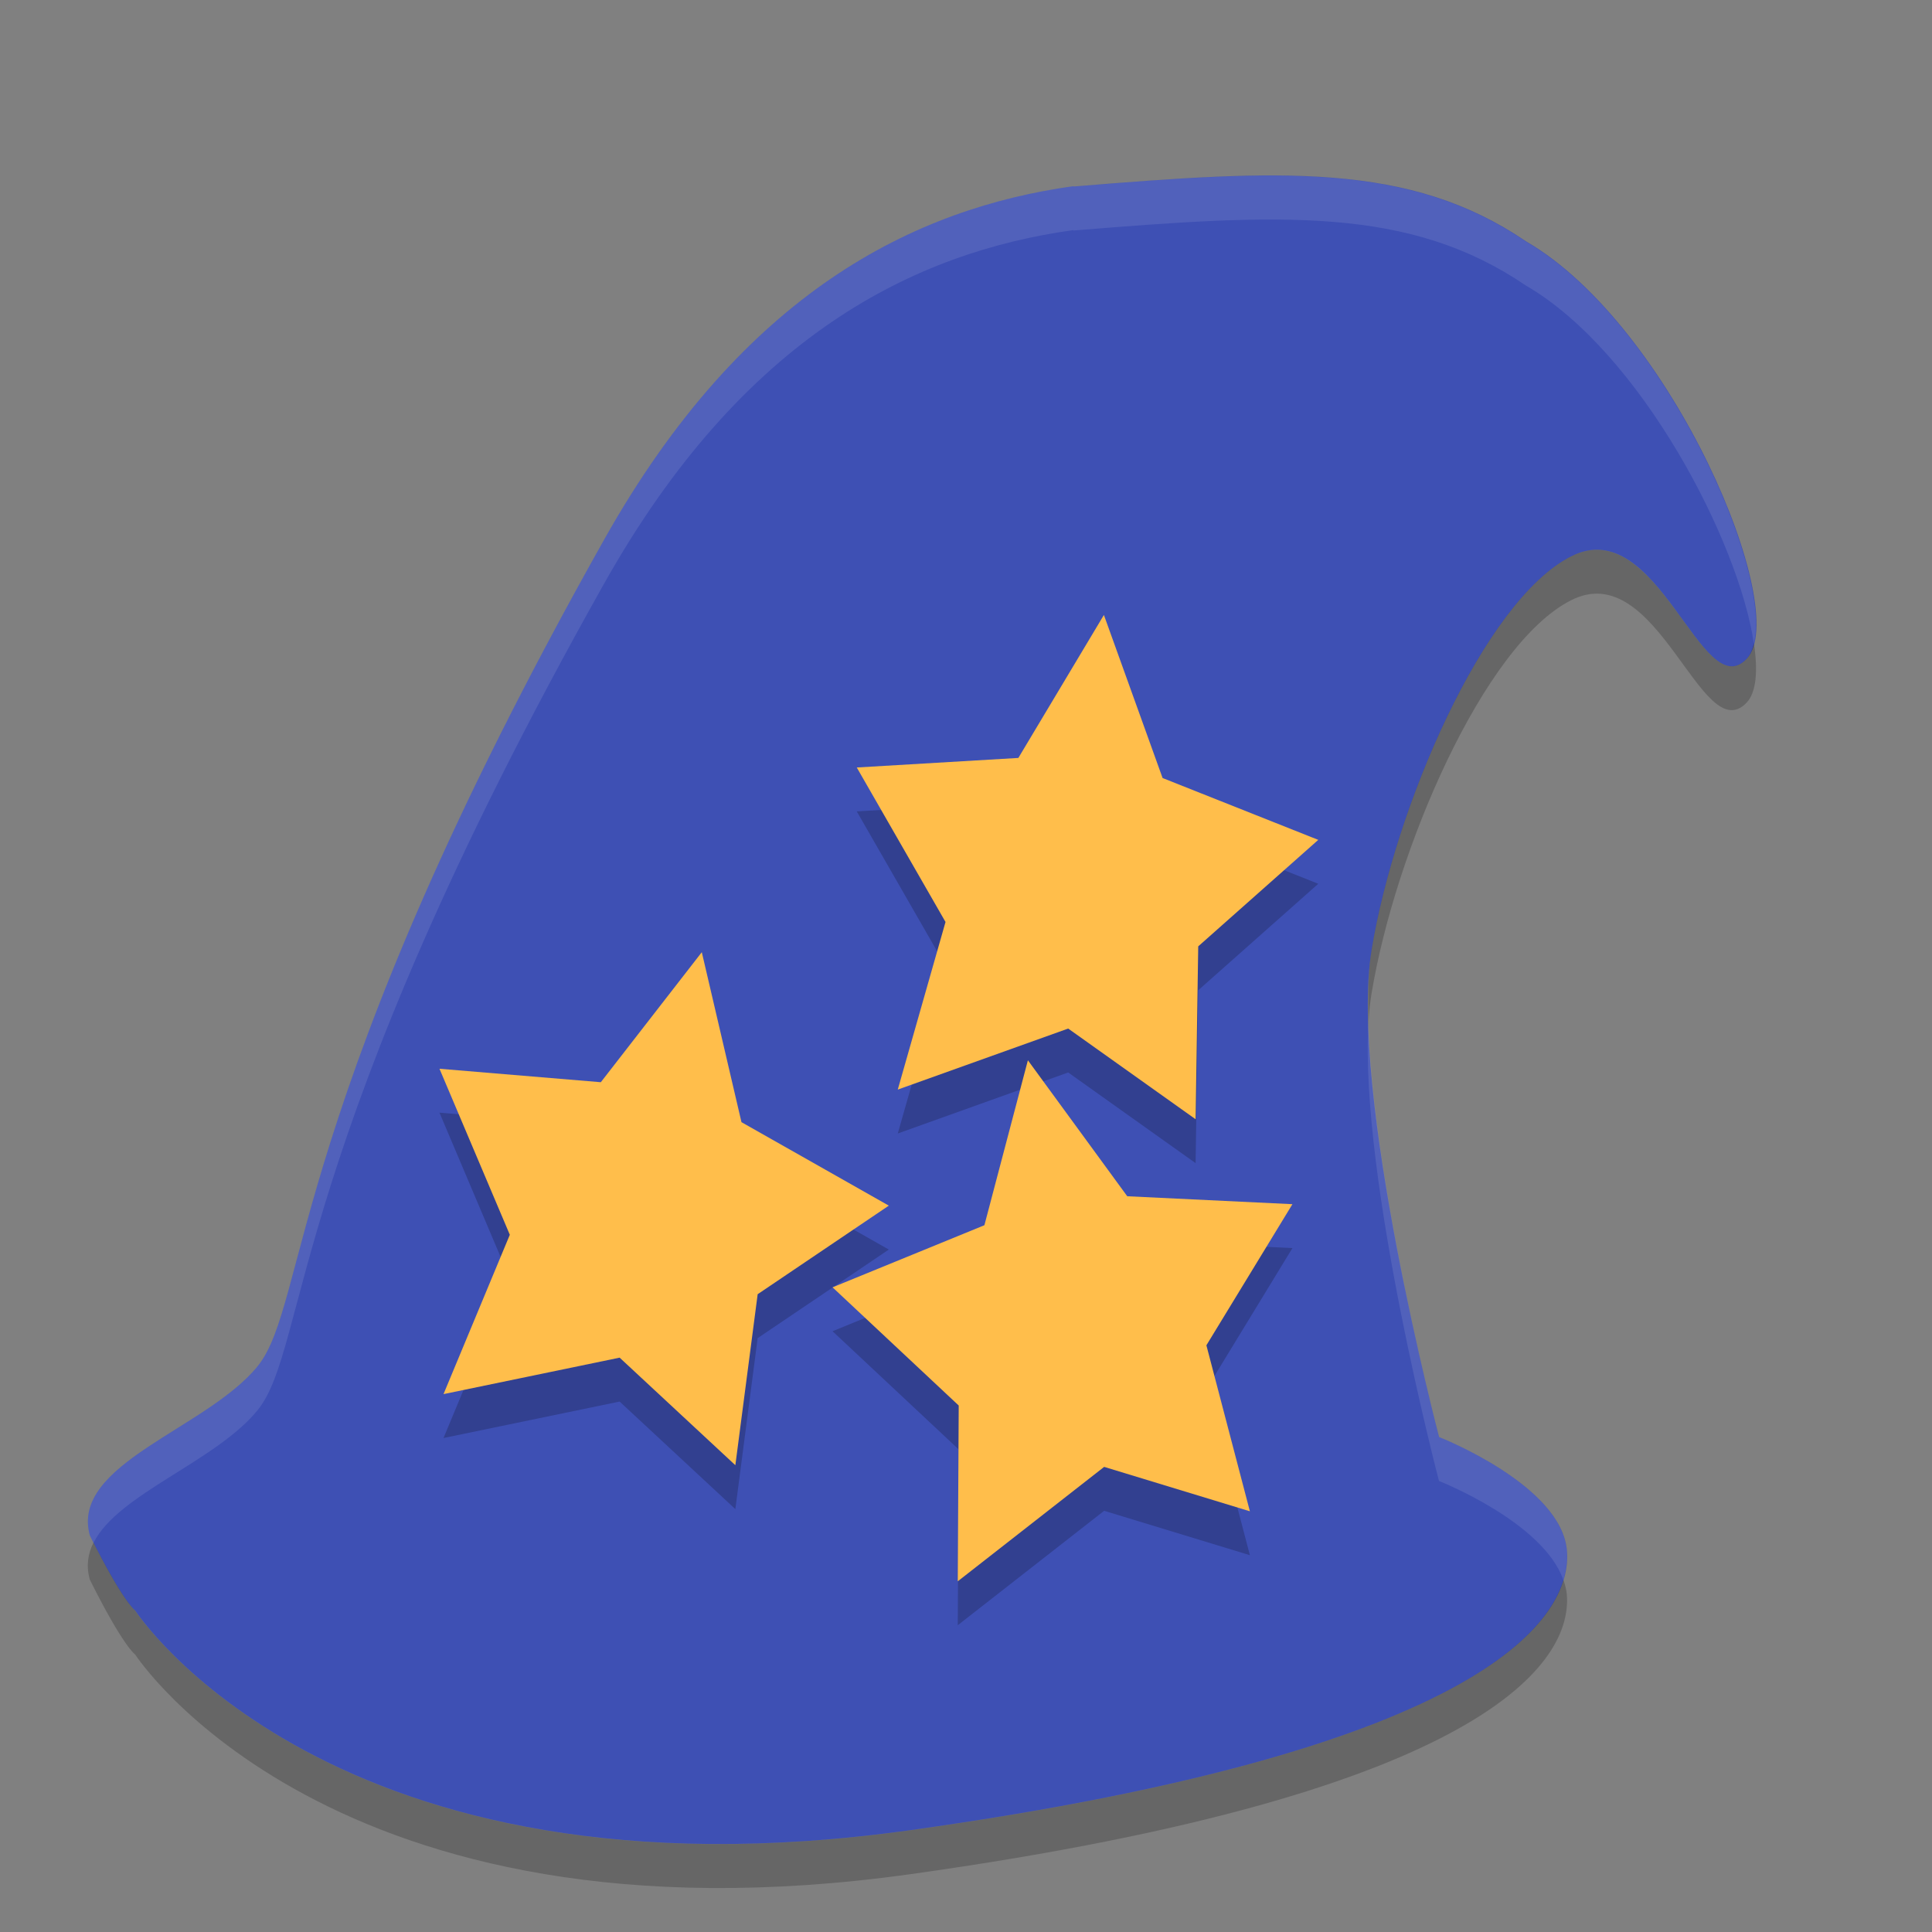 <svg height="22" width="22" xmlns="http://www.w3.org/2000/svg"><rect width="100%" height="100%" fill="#808080" stroke="none"/><path d="m12.224 2.12c-1.812.253-3.76 1.205-5.344 4.024-3.622 6.441-3.365 8.683-3.942 9.408-.579.721-2.141 1.113-1.915 1.933.384.769.517.855.517.855s2.217 3.425 8.832 2.5c6.613-.925 7.531-2.433 7.471-3.181-.06-.749-1.456-1.295-1.456-1.295s-1.033-3.934-.768-5.549c.265-1.616 1.273-3.971 2.269-4.478.993-.512 1.49 1.711 2.004 1.163.512-.549-.85-3.786-2.514-4.751-1.331-.905-2.798-.818-5.152-.625" fill="#3e50b4"/><g opacity=".2" transform="matrix(.474 0 0 .488 -.714 .862)"><path d="m22.089 17.167 3.882-.223 2.055-3.336 1.41 3.805 3.74 1.443-2.884 2.485-.063 4.034-3.061-2.116-4.094 1.424 1.147-3.911m-2.135-3.608"/><path d="m21.507 29.297 3.648-1.449 1.045-3.849 2.387 3.173 3.968.185-2.067 3.293 1.045 3.873-3.501-1.036-3.517 2.67.023-4.102m-3.031-2.757"/><path d="m12.064 24.197 3.876.314 2.426-3.034.953 3.966 3.54 1.948-3.151 2.067-.536 3.99-2.78-2.51-4.231.851 1.593-3.718m-1.69-3.873"/></g><g fill="#ffbe4b" transform="matrix(.474 0 0 .488 -.714 .362)"><path d="m22.089 17.167 3.882-.223 2.055-3.336 1.41 3.805 3.74 1.443-2.884 2.485-.063 4.034-3.061-2.116-4.094 1.424 1.147-3.911m-2.135-3.608"/><path d="m21.507 29.297 3.648-1.449 1.045-3.849 2.387 3.173 3.968.185-2.067 3.293 1.045 3.873-3.501-1.036-3.517 2.67.023-4.102m-3.031-2.757"/><path d="m12.064 24.197 3.876.314 2.426-3.034.953 3.966 3.54 1.948-3.151 2.067-.536 3.99-2.78-2.51-4.231.851 1.593-3.718m-1.69-3.873"/></g><path d="m14.537 2c-.673-.004-1.431.053-2.314.125l.001-.005c-1.812.253-3.76 1.206-5.344 4.024-3.623 6.442-3.365 8.684-3.942 9.408-.579.722-2.141 1.113-1.915 1.934.017.034.027.049.043.08.281-.558 1.401-.927 1.872-1.514.578-.724.32-2.966 3.942-9.408 1.584-2.819 3.532-3.772 5.344-4.024l-.001.005c2.354-.192 3.821-.279 5.152.626 1.308.759 2.426 2.918 2.596 4.074.216-.859-1.06-3.683-2.596-4.574-.832-.565-1.718-.744-2.839-.751zm1.046 9.646c-.104 1.764.803 5.218.803 5.218s1.185.466 1.416 1.127c.036-.121.047-.233.04-.331-.06-.749-1.456-1.296-1.456-1.296s-.751-2.874-.803-4.718z" fill="#fff" opacity=".1"/><path d="m18.237 6.263c-.11-.011-.226.011-.35.074-.996.506-2.004 2.861-2.269 4.477-.038.232-.043.519-.035.828.007-.117.018-.227.035-.328.266-1.616 1.274-3.971 2.269-4.477.993-.511 1.49 1.71 2.004 1.162.109-.117.128-.361.081-.675-.018.071-.042.133-.081.175-.449.48-.886-1.161-1.654-1.236zm-17.172 11.303c-.065.129-.085.267-.043.42.384.769.517.854.517.854s2.217 3.426 8.832 2.501c6.613-.925 7.53-2.433 7.471-3.182-.005-.058-.02-.114-.04-.169-.241.803-1.685 2.047-7.431 2.851-6.614.925-8.832-2.501-8.832-2.501 0 0-.127-.095-.474-.774z" opacity=".2"/></svg>